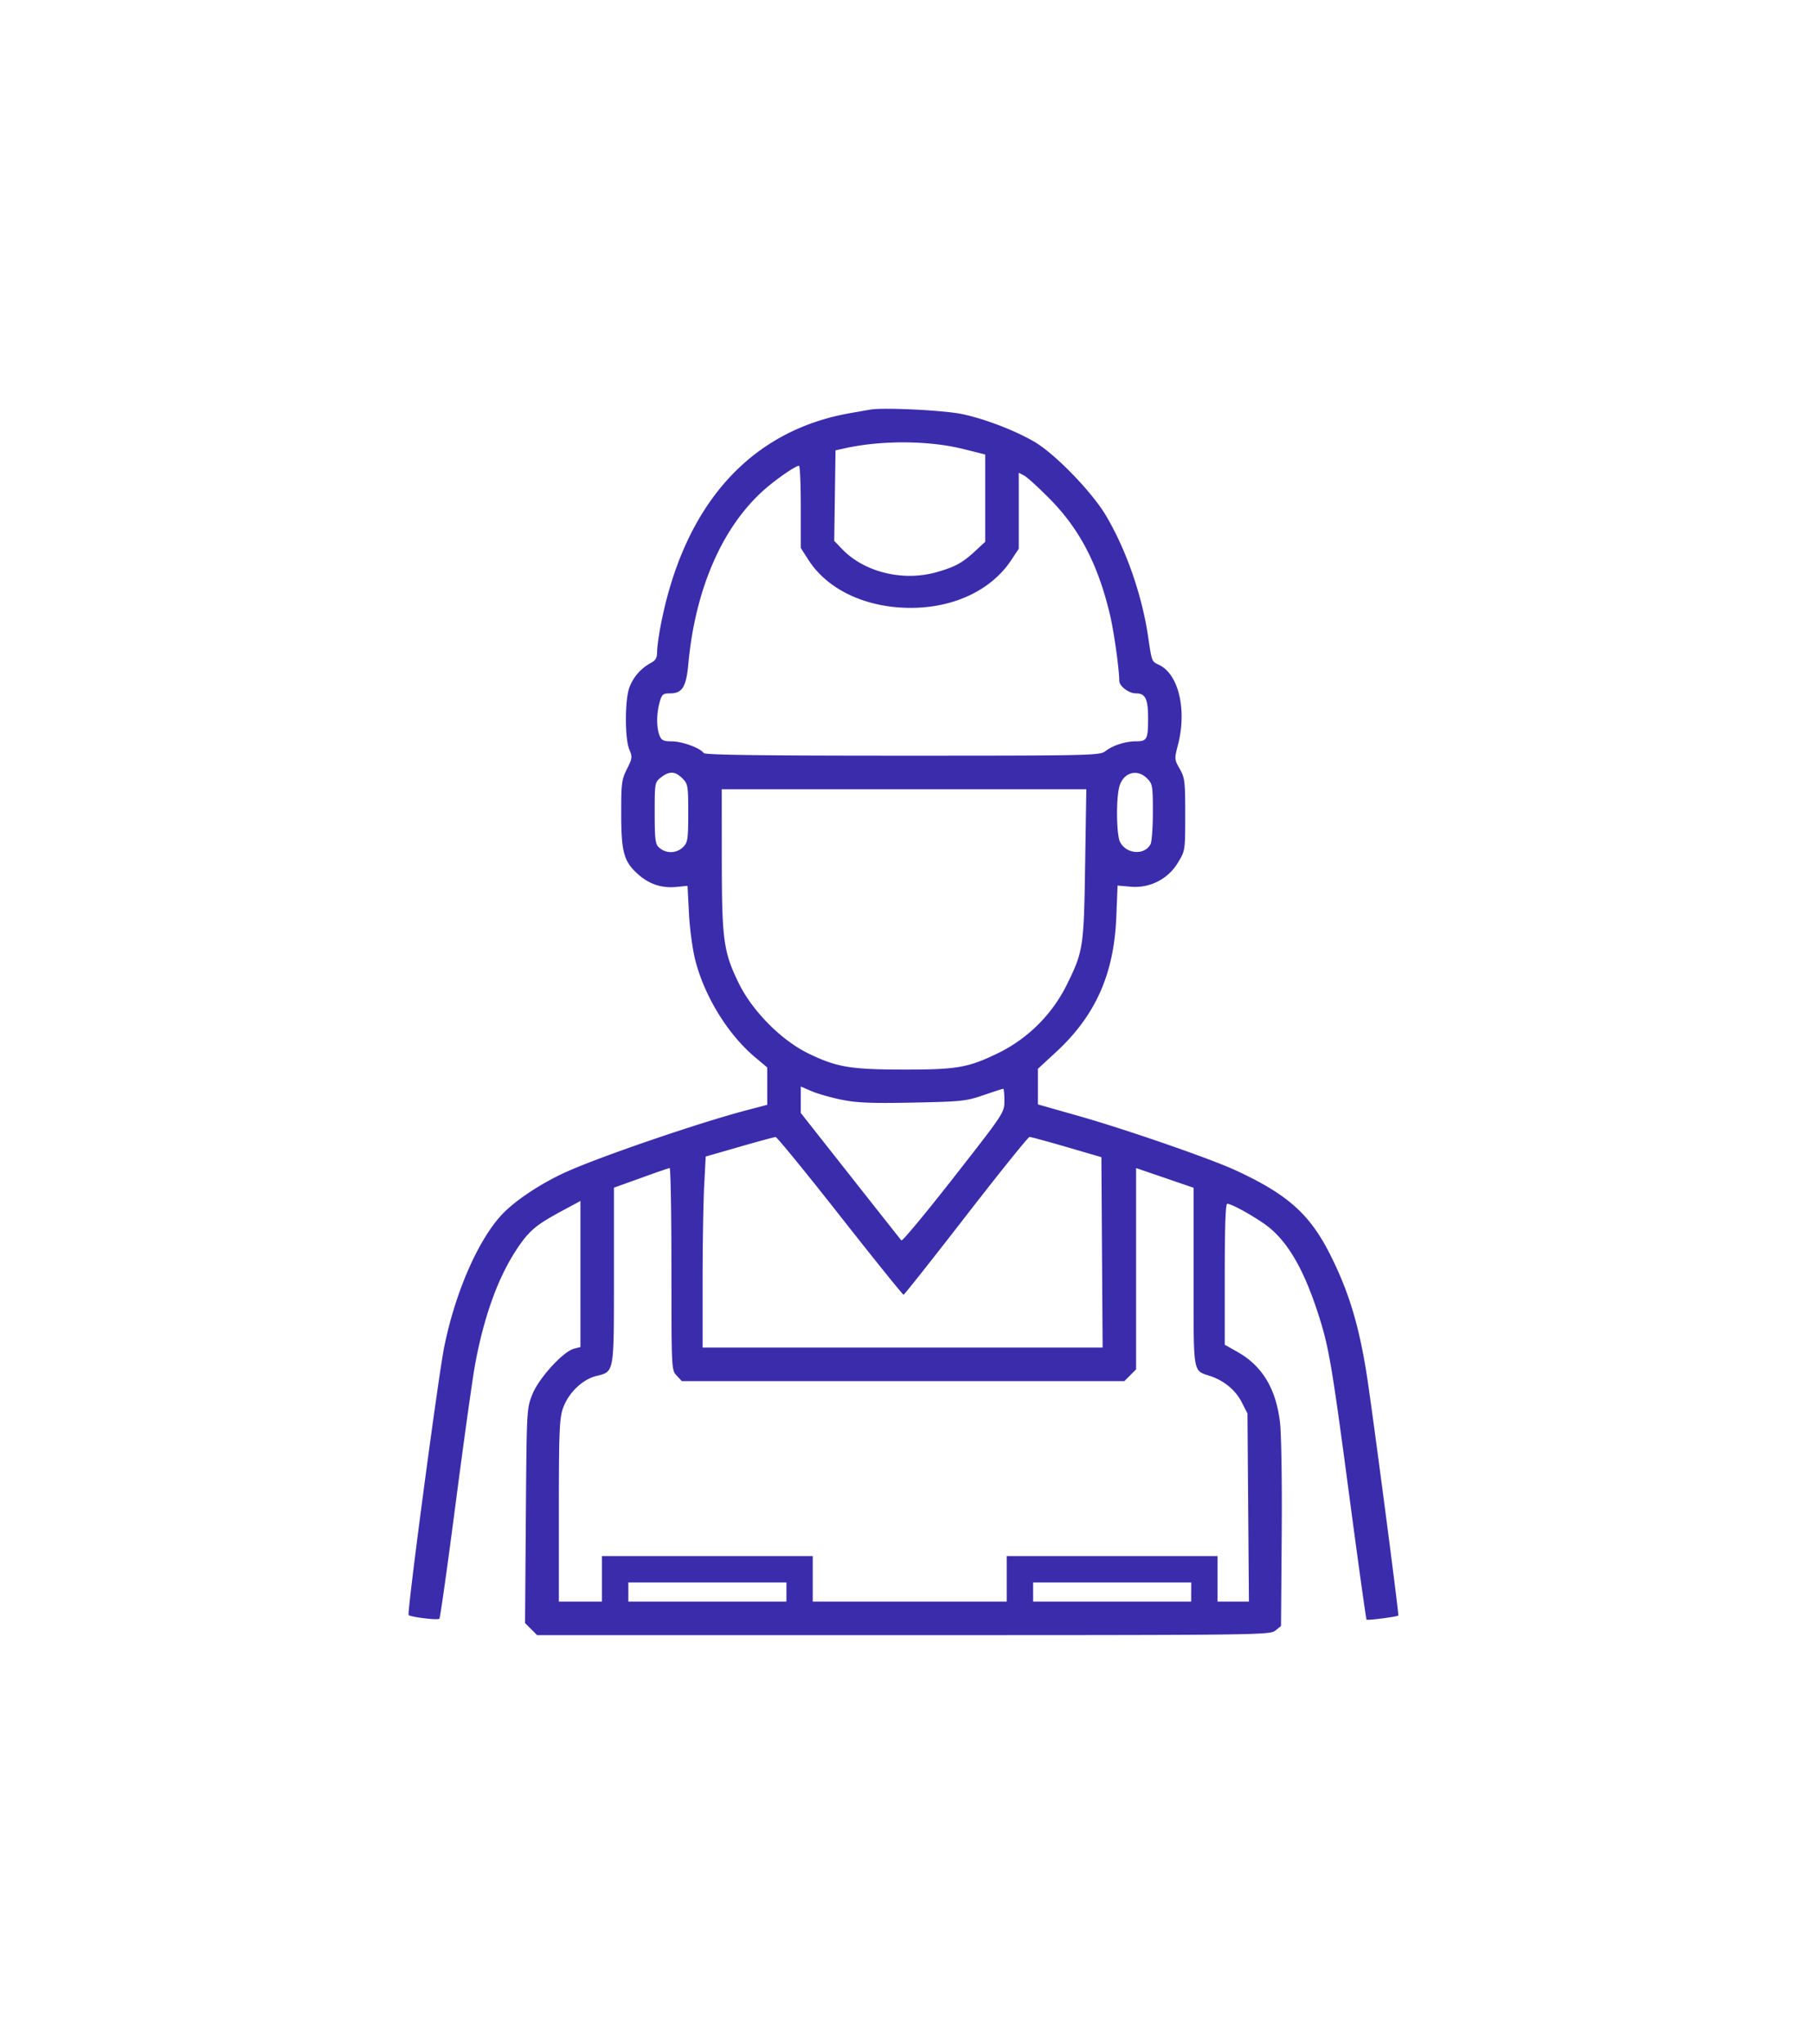 <svg width="71" height="80" fill="none" xmlns="http://www.w3.org/2000/svg"><g filter="url(#filter0_d_185_201)"><path fill-rule="evenodd" clip-rule="evenodd" d="M34.08 16.032l-.797.14c-3.92.691-6.509 3.6-7.414 8.332-.075.391-.136.848-.136 1.014 0 .235-.058.333-.258.437a1.813 1.813 0 00-.816.924c-.19.455-.198 2.015-.013 2.458.122.293.115.351-.094.764-.208.41-.226.555-.224 1.767.002 1.505.105 1.863.678 2.367.43.376.914.534 1.474.48l.445-.043.056 1.088c.032.603.142 1.418.25 1.832.365 1.418 1.278 2.897 2.335 3.786l.481.404V43.243l-.82.215c-1.814.476-5.638 1.781-7.012 2.394-1.032.46-2.084 1.16-2.601 1.732-.917 1.013-1.786 3.019-2.214 5.114-.233 1.142-1.47 10.442-1.397 10.514.084.083 1.142.211 1.205.145.031-.033.318-2.065.637-4.516.319-2.45.662-4.9.762-5.444.342-1.847.883-3.355 1.595-4.447.501-.768.762-.992 1.802-1.552l.727-.391V52.724l-.248.063c-.425.106-1.38 1.15-1.634 1.787-.223.56-.224.588-.256 4.758l-.031 4.196.236.236.236.236H35.38c13.981 0 14.35-.005 14.566-.18l.221-.178.027-3.597c.016-2.05-.014-3.932-.068-4.38-.16-1.319-.696-2.204-1.665-2.75l-.498-.282v-2.758c0-1.847.032-2.758.097-2.758.153 0 .836.366 1.415.759.858.581 1.516 1.647 2.098 3.399.46 1.388.56 1.955 1.267 7.269.352 2.648.656 4.83.676 4.85.038.037 1.203-.114 1.245-.162.027-.03-.828-6.582-1.172-8.987-.32-2.229-.736-3.648-1.526-5.195-.788-1.544-1.66-2.313-3.678-3.245-.983-.454-4.286-1.597-6.12-2.118l-1.618-.46v-1.395l.698-.643c1.554-1.432 2.28-3.053 2.371-5.294l.05-1.233.527.045a1.95 1.95 0 001.84-.948c.28-.46.282-.47.282-1.876 0-1.304-.017-1.444-.215-1.79-.21-.367-.212-.391-.07-.935.356-1.369.03-2.763-.732-3.13-.302-.144-.286-.103-.44-1.137-.243-1.62-.861-3.39-1.65-4.716-.546-.92-1.982-2.4-2.786-2.875-.75-.443-1.938-.9-2.83-1.09-.715-.152-3.093-.27-3.61-.178zm3.635 1.54l.867.217v3.417l-.41.38c-.487.447-.766.6-1.48.805-1.319.379-2.84.01-3.716-.902l-.307-.32.026-1.77.025-1.772.376-.083c1.434-.316 3.28-.305 4.619.029zm-6.355 2.266v1.61l.299.465c.76 1.186 2.292 1.894 4.063 1.879 1.669-.015 3.11-.708 3.877-1.865l.297-.448v-2.976l.21.11c.117.06.57.474 1.009.918 1.165 1.181 1.882 2.557 2.348 4.508.156.652.364 2.113.37 2.607.003.215.373.493.655.493.368 0 .473.215.473.97 0 .823-.043.906-.465.906-.424 0-.91.156-1.213.39-.213.164-.591.172-7.944.172-5.53 0-7.737-.029-7.783-.103-.118-.19-.834-.455-1.24-.457-.343-.002-.413-.037-.492-.243-.118-.312-.116-.84.007-1.283.088-.316.13-.352.407-.352.48 0 .635-.248.718-1.147.268-2.914 1.31-5.325 2.931-6.787.47-.424 1.258-.971 1.403-.975.039 0 .07.723.07 1.608zm-4.638 10.626c.219.22.23.286.23 1.36 0 1.005-.02 1.15-.188 1.318a.684.684 0 01-.961.024c-.14-.126-.164-.323-.164-1.345 0-1.183.003-1.2.247-1.393.325-.255.555-.245.836.036zm18.196 0c.218.218.23.288.23 1.32 0 .599-.041 1.166-.092 1.26-.236.443-.952.388-1.194-.092-.142-.28-.159-1.687-.026-2.165.153-.55.693-.711 1.082-.323zm-2.422 3.358c-.05 3.277-.07 3.41-.736 4.757a5.897 5.897 0 01-2.618 2.614c-1.22.597-1.639.672-3.745.67-2.095-.002-2.627-.091-3.739-.63-1.053-.51-2.194-1.66-2.725-2.745-.6-1.228-.664-1.693-.666-4.854l-.002-2.743H42.542l-.046 2.93zm-9.536 9.222c.602.122 1.157.144 2.788.112 1.905-.038 2.085-.057 2.767-.291.401-.138.75-.25.774-.25.024 0 .044.21.044.467 0 .467-.006.475-1.985 3.005-1.092 1.396-2.014 2.504-2.048 2.464-.035-.04-.936-1.18-2.002-2.532l-1.938-2.457v-1.034l.425.182c.233.1.762.25 1.175.334zm-.061 4.548c1.336 1.699 2.455 3.087 2.486 3.085.03-.002 1.132-1.393 2.447-3.09 1.316-1.697 2.434-3.087 2.486-3.087.051 0 .706.178 1.454.395l1.36.397.024 3.726.025 3.727H27.515v-2.556c0-1.406.028-3.088.06-3.739l.061-1.183 1.323-.38c.727-.21 1.365-.382 1.416-.383.052 0 1.188 1.389 2.524 3.088zm-6.604 2.075c0 3.933.002 3.958.204 4.174l.204.217h17.328l.23-.23.23-.23v-7.879l1.126.385 1.126.386v3.488c0 3.884-.04 3.648.656 3.882.544.183.988.552 1.227 1.02l.227.444.028 3.681.029 3.682H47.68v-1.782h-8.254v1.782h-7.598v-1.782h-8.254v1.782h-1.688v-3.548c0-3.044.022-3.611.154-4 .206-.603.752-1.14 1.301-1.279.724-.182.702-.063.702-3.937v-3.437l1.056-.38c.58-.21 1.086-.384 1.125-.389.039-.004.07 1.774.07 3.95zm4.503 12.645v.375H24.607v-.75H30.798v.375zm15.85 0v.375H40.459v-.75H46.65v.375z" fill="#3B2CAC"/></g><defs><filter id="filter0_d_185_201" x="0" y="0" width="70.761" height="80" filterUnits="userSpaceOnUse" color-interpolation-filters="sRGB"><feFlood flood-opacity="0" result="BackgroundImageFix"/><feColorMatrix in="SourceAlpha" values="0 0 0 0 0 0 0 0 0 0 0 0 0 0 0 0 0 0 127 0" result="hardAlpha"/><feOffset/><feGaussianBlur stdDeviation="8"/><feComposite in2="hardAlpha" operator="out"/><feColorMatrix values="0 0 0 0 0.769 0 0 0 0 0.296 0 0 0 0 0.888 0 0 0 0.48 0"/><feBlend in2="BackgroundImageFix" result="effect1_dropShadow_185_201"/><feBlend in="SourceGraphic" in2="effect1_dropShadow_185_201" result="shape"/></filter></defs></svg>